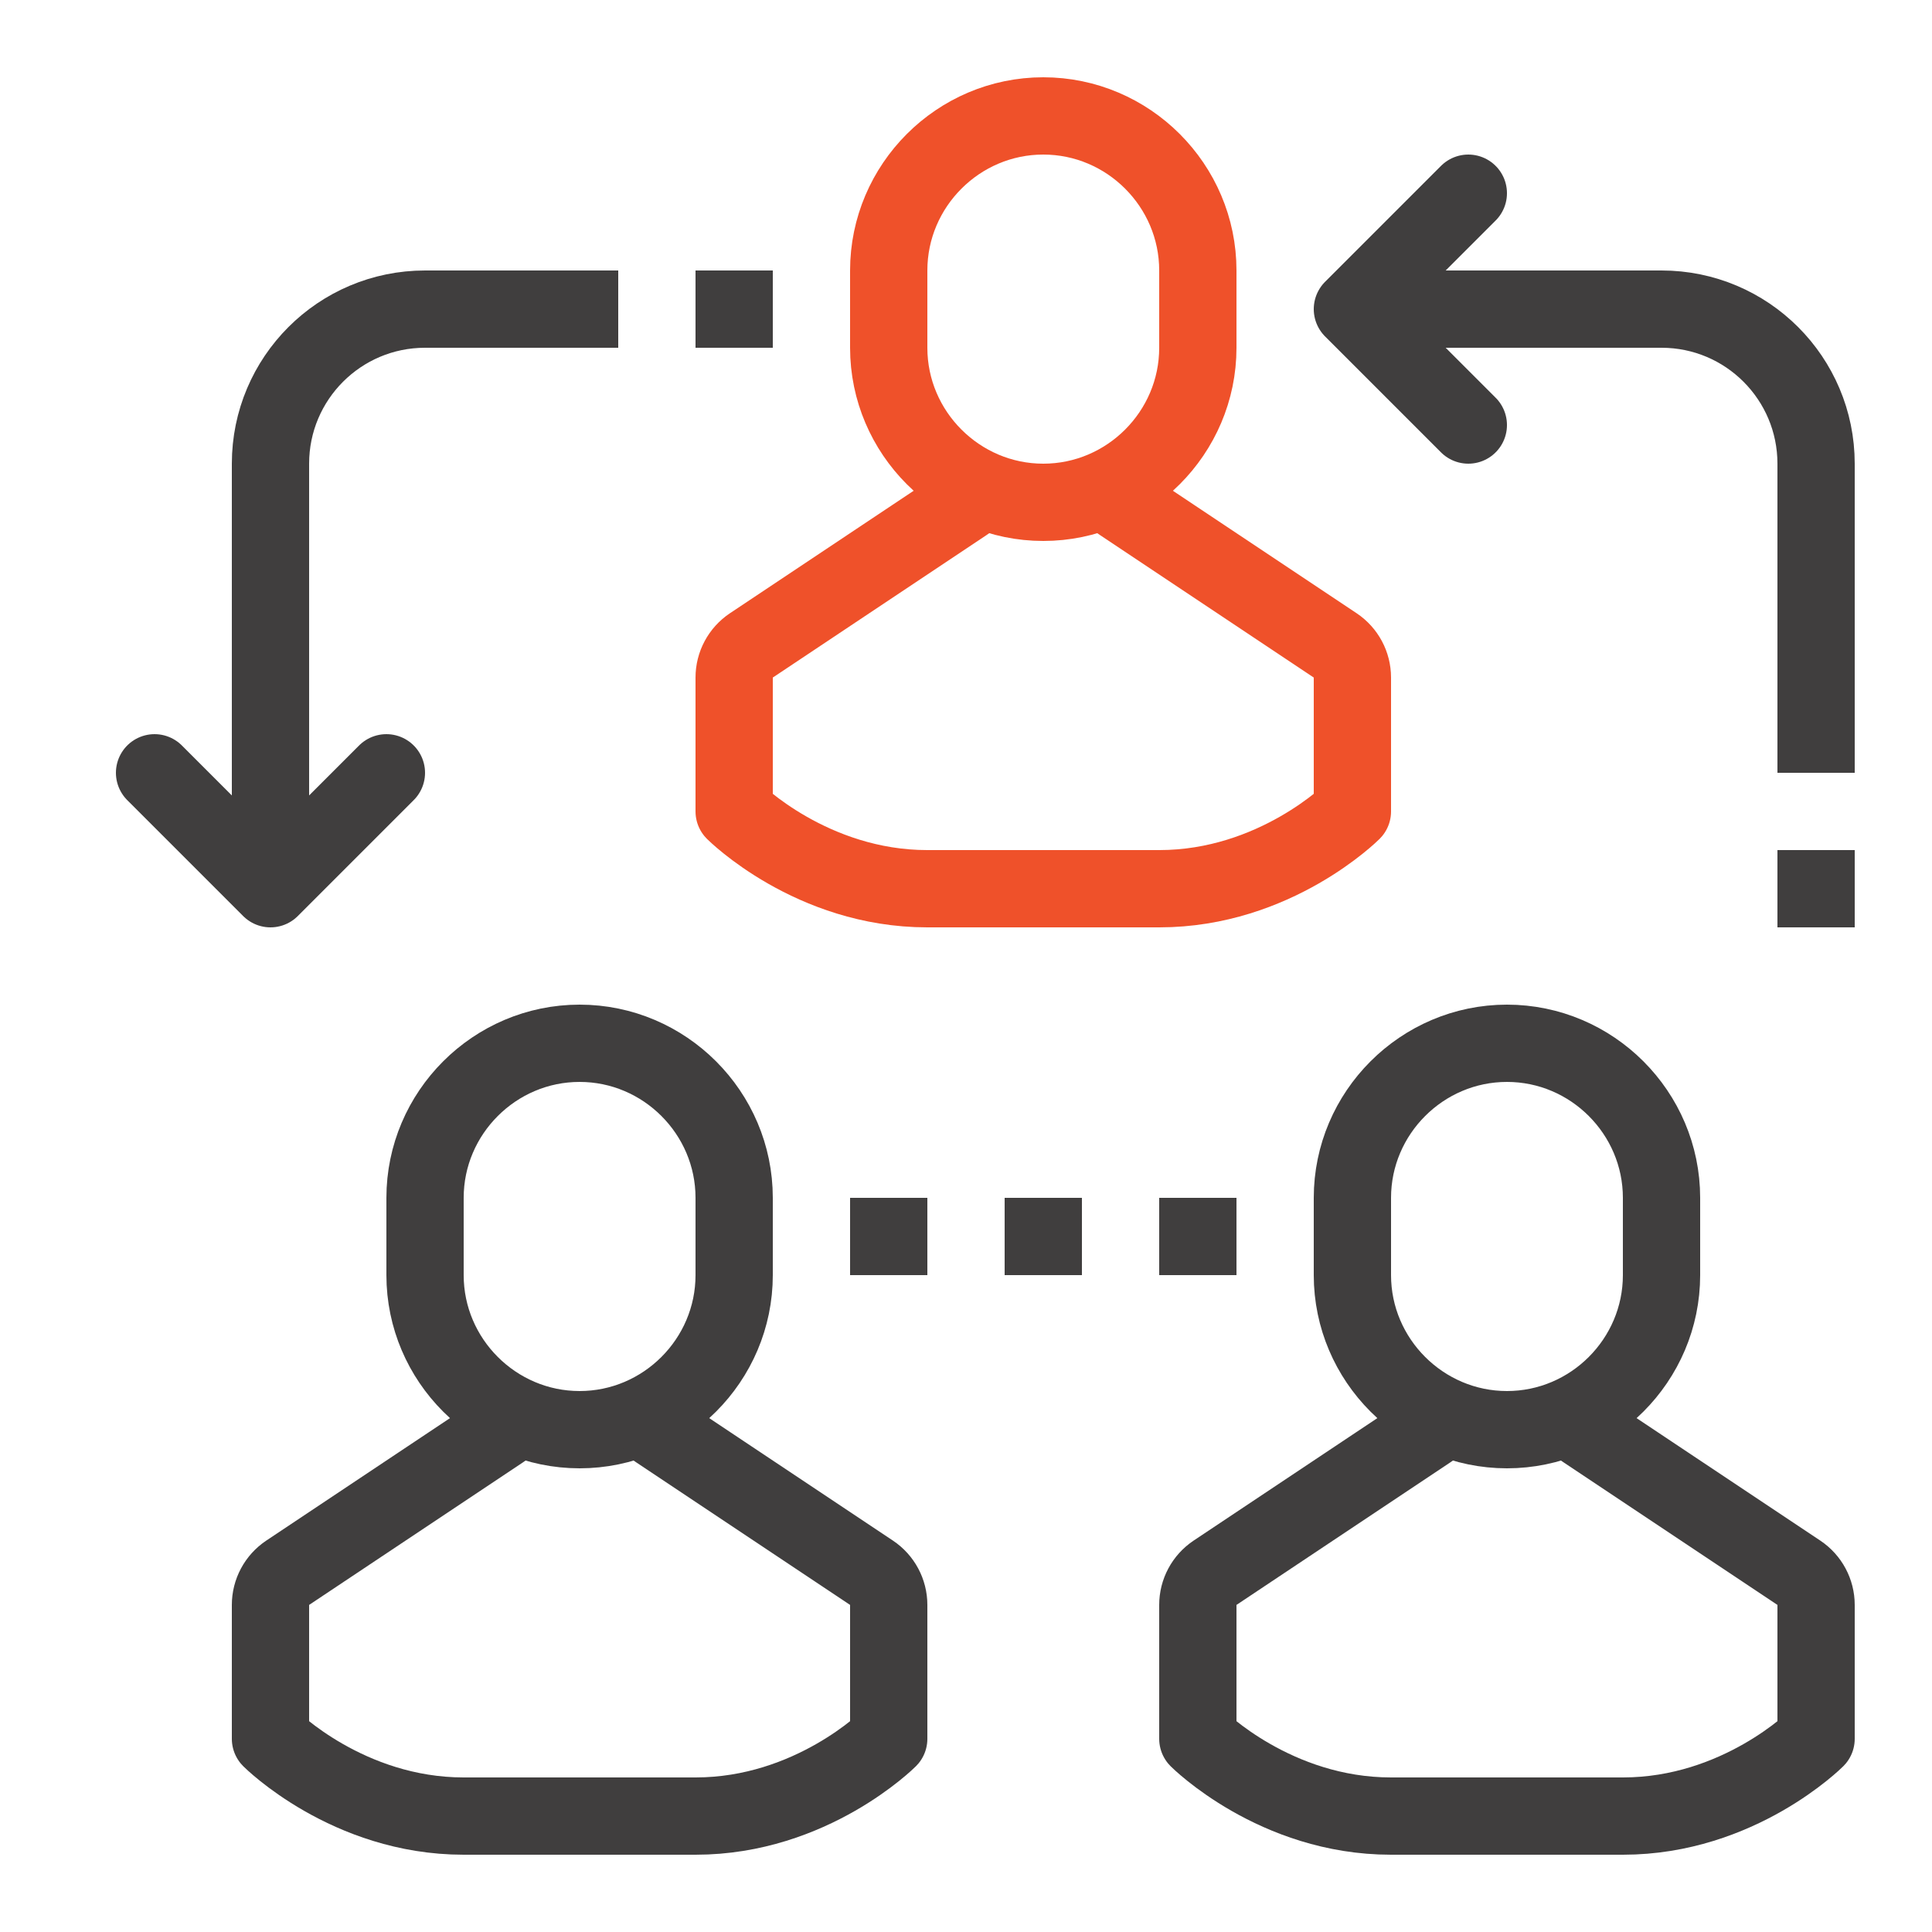 <?xml version="1.0" ?><!DOCTYPE svg  PUBLIC '-//W3C//DTD SVG 1.1//EN'  'http://www.w3.org/Graphics/SVG/1.1/DTD/svg11.dtd'><svg enable-background="new 0 0 50 50" height="50px" id="Layer_1" version="1.1" viewBox="0 0 50 50" width="50px" xml:space="preserve" xmlns="http://www.w3.org/2000/svg" xmlns:xlink="http://www.w3.org/1999/xlink"><g><g><path d="M31,9    c0,2.199-1.799,4-4,4l0,0c-2.199,0-4-1.801-4-4V7c0-2.199,1.801-4,4-4l0,0c2.201,0,4,1.801,4,4V9z" fill="none" stroke="#EF512A" stroke-linejoin="round" stroke-miterlimit="10" stroke-width="2"/><path d="M29,12v1l5.555,3.703    C34.833,16.889,35,17.201,35,17.535V21c0,0-1.999,2-4.998,2c-1.65,0-4.354,0-6.004,0C20.999,23,19,21,19,21v-3.465    c0-0.334,0.167-0.646,0.445-0.832L25,13v-1" fill="none" stroke="#EF512A" stroke-linejoin="round" stroke-miterlimit="10" stroke-width="2"/></g><g><path d="M19,33    c0,2.199-1.799,4-4,4l0,0c-2.199,0-4-1.801-4-4v-2c0-2.199,1.801-4,4-4l0,0c2.201,0,4,1.801,4,4V33z" fill="none" stroke="#403E3E" stroke-linejoin="round" stroke-miterlimit="10" stroke-width="2"/><path d="M17,36v1l5.555,3.703    C22.833,40.889,23,41.201,23,41.535V45c0,0-1.999,2-4.998,2c-1.65,0-4.354,0-6.004,0C8.999,47,7,45,7,45v-3.465    c0-0.334,0.167-0.646,0.445-0.832L13,37v-1" fill="none" stroke="#403E3E" stroke-linejoin="round" stroke-miterlimit="10" stroke-width="2"/></g><g><path d="M43,33    c0,2.199-1.799,4-4,4l0,0c-2.199,0-4-1.801-4-4v-2c0-2.199,1.801-4,4-4l0,0c2.201,0,4,1.801,4,4V33z" fill="none" stroke="#403E3E" stroke-linejoin="round" stroke-miterlimit="10" stroke-width="2"/><path d="M41,36v1l5.555,3.703    C46.833,40.889,47,41.201,47,41.535V45c0,0-1.999,2-4.998,2c-1.65,0-4.354,0-6.004,0C32.999,47,31,45,31,45v-3.465    c0-0.334,0.167-0.646,0.445-0.832L37,37v-1" fill="none" stroke="#403E3E" stroke-linejoin="round" stroke-miterlimit="10" stroke-width="2"/></g><g><line fill="none" stroke="#403E3E" stroke-linejoin="round" stroke-miterlimit="10" stroke-width="2" x1="32" x2="30" y1="32" y2="32"/><line fill="none" stroke="#403E3E" stroke-linejoin="round" stroke-miterlimit="10" stroke-width="2" x1="28" x2="26" y1="32" y2="32"/><line fill="none" stroke="#403E3E" stroke-linejoin="round" stroke-miterlimit="10" stroke-width="2" x1="24" x2="22" y1="32" y2="32"/></g><g><path d="M47,20v-8    c0-2.209-1.791-4-4-4h-8" fill="none" stroke="#403E3E" stroke-linejoin="round" stroke-miterlimit="10" stroke-width="2"/><line fill="none" stroke="#403E3E" stroke-linejoin="round" stroke-miterlimit="10" stroke-width="2" x1="47" x2="47" y1="24" y2="22"/><polyline fill="none" points="    38,11 35,8 38,5   " stroke="#403E3E" stroke-linecap="round" stroke-linejoin="round" stroke-miterlimit="10" stroke-width="2"/></g><g><path d="M16,8h-5    c-2.209,0-4,1.791-4,4v11" fill="none" stroke="#403E3E" stroke-linejoin="round" stroke-miterlimit="10" stroke-width="2"/><line fill="none" stroke="#403E3E" stroke-linejoin="round" stroke-miterlimit="10" stroke-width="2" x1="20" x2="18" y1="8" y2="8"/><polyline fill="none" points="    10,20 7,23 4,20   " stroke="#403E3E" stroke-linecap="round" stroke-linejoin="round" stroke-miterlimit="10" stroke-width="2"/></g></g></svg>